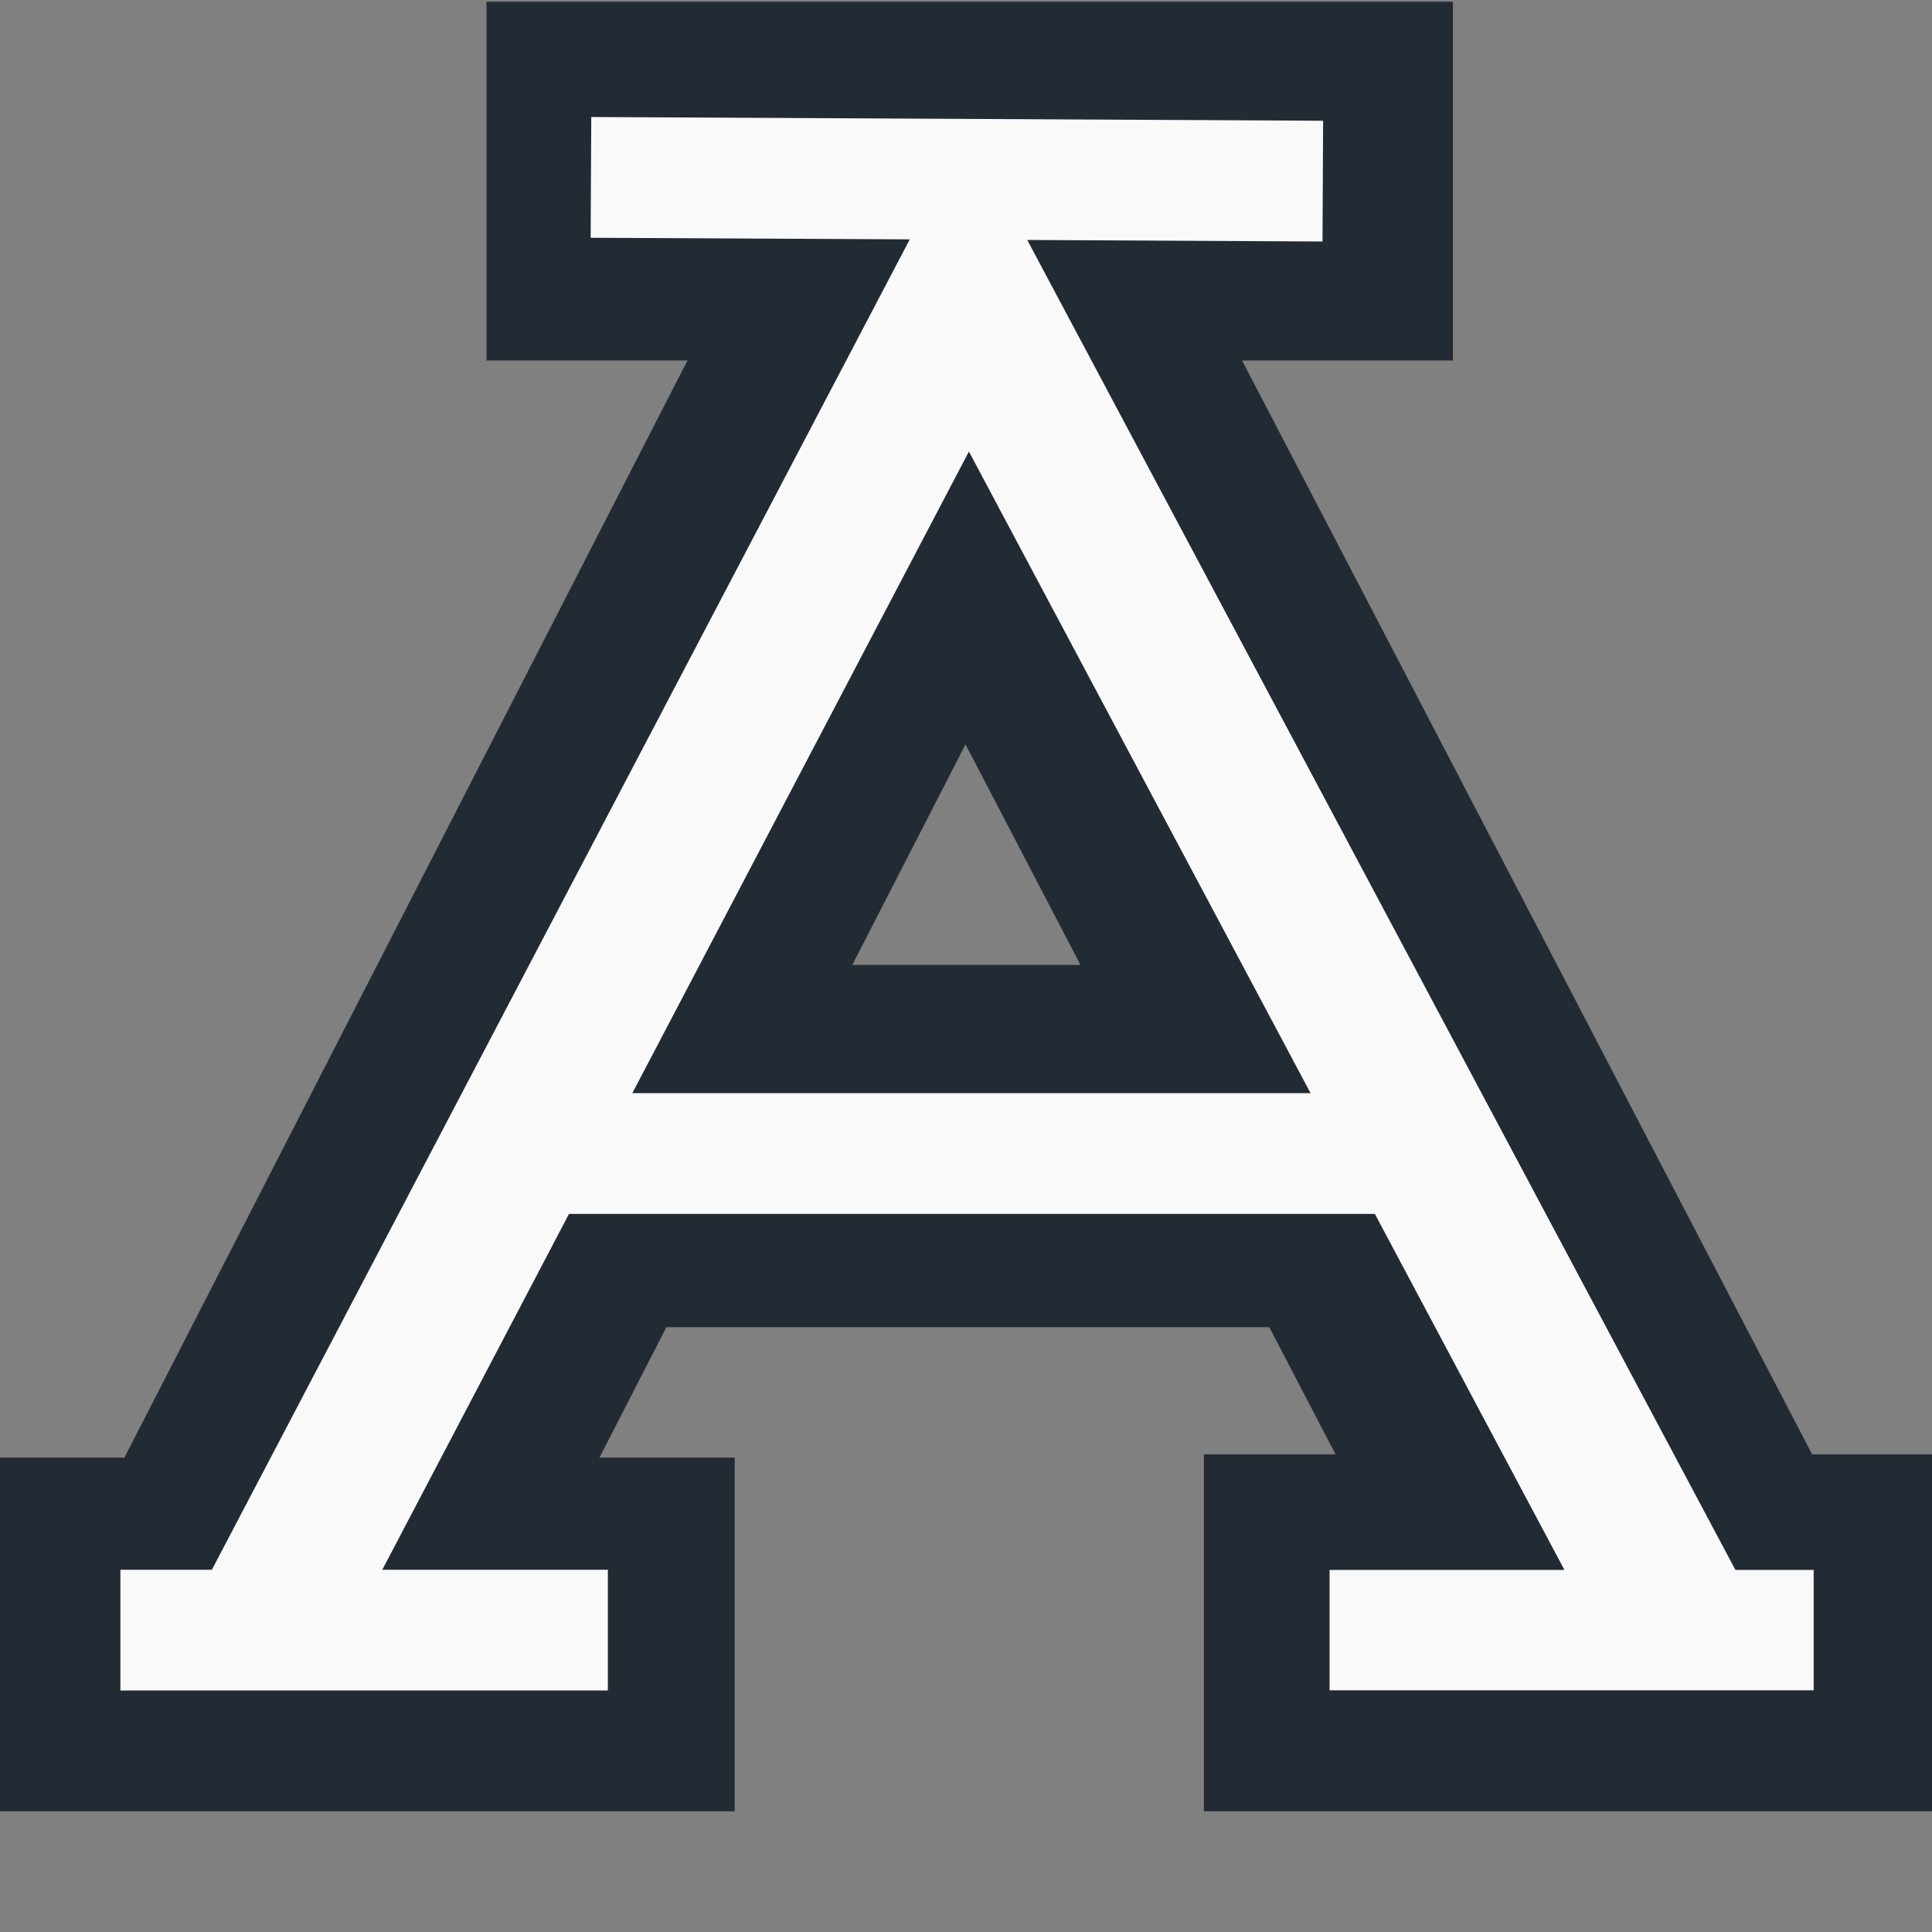 <?xml version="1.0" encoding="UTF-8" standalone="no"?>
<!-- Created with Inkscape (http://www.inkscape.org/) -->

<svg
   xmlns:dc="http://purl.org/dc/elements/1.1/"
   xmlns:cc="http://creativecommons.org/ns#"
   xmlns:rdf="http://www.w3.org/1999/02/22-rdf-syntax-ns#"
   xmlns:svg="http://www.w3.org/2000/svg"
   xmlns="http://www.w3.org/2000/svg"
   xmlns:sodipodi="http://sodipodi.sourceforge.net/DTD/sodipodi-0.dtd"
   xmlns:inkscape="http://www.inkscape.org/namespaces/inkscape"
   width="16"
   height="16"
   id="svg3010"
   version="1.1"
   inkscape:version="0.48.5 r10040"
   sodipodi:docname="letter-a16_reverse.svg">
  <rect width="100%" height="100%" fill="#808080" stroke="none"/>
  <defs
     id="defs3012" />
  <sodipodi:namedview
     id="base"
     pagecolor="#ffffff"
     bordercolor="#666666"
     borderopacity="1.0"
     inkscape:pageopacity="0.0"
     inkscape:pageshadow="2"
     inkscape:zoom="31.672165"
     inkscape:cx="8.7296983"
     inkscape:cy="7.4894844"
     inkscape:current-layer="layer1"
     showgrid="true"
     inkscape:grid-bbox="true"
     inkscape:document-units="px"
     inkscape:snap-global="false"
     inkscape:window-width="1280"
     inkscape:window-height="674"
     inkscape:window-x="0"
     inkscape:window-y="1"
     inkscape:window-maximized="1">
    <inkscape:grid
       type="xygrid"
       id="grid3786"
       empspacing="1"
       visible="true"
       enabled="true"
       snapvisiblegridlinesonly="true" />
  </sodipodi:namedview>
  <g
     id="layer1"
     inkscape:label="Base"
     inkscape:groupmode="layer"
     transform="translate(0,-16)">
    <path
       style="fill:none;stroke:#222a33;stroke-width:3.5;stroke-linecap:butt;stroke-linejoin:bevel;stroke-miterlimit:4;stroke-opacity:1;stroke-dasharray:none"
       d="m 2.494,29.052 5.49,-10.697 5.521,10.593"
       id="path3788"
       inkscape:connector-curvature="0"
       sodipodi:nodetypes="ccc" />
    <path
       style="fill:none;stroke:#222a33;stroke-width:2.929;stroke-linecap:square;stroke-linejoin:miter;stroke-miterlimit:4;stroke-opacity:1;stroke-dasharray:none"
       d="m 1.464,29.536 3.156,0"
       id="path3790"
       inkscape:connector-curvature="0" />
    <path
       style="fill:none;stroke:#222a33;stroke-width:2.956;stroke-linecap:square;stroke-linejoin:miter;stroke-miterlimit:4;stroke-opacity:1;stroke-dasharray:none"
       d="m 14.613,29.522 -3.165,0"
       id="path3792"
       inkscape:connector-curvature="0" />
    <path
       style="fill:none;stroke:#222a33;stroke-width:2.971;stroke-linecap:square;stroke-linejoin:miter;stroke-miterlimit:4;stroke-opacity:1;stroke-dasharray:none"
       d="m 5.515,17.5 5.032,0"
       id="path3794"
       inkscape:connector-curvature="0" />
    <path
       style="fill:none;stroke:#222a33;stroke-width:3;stroke-linecap:square;stroke-linejoin:miter;stroke-miterlimit:4;stroke-opacity:1;stroke-dasharray:none"
       d="m 4.646,25.491 6.507,0"
       id="path3796"
       inkscape:connector-curvature="0" />
    <path
       style="fill:none;stroke:#f9f9fa;stroke-width:1.25;stroke-linecap:butt;stroke-linejoin:miter;stroke-miterlimit:4;stroke-opacity:1;stroke-dasharray:none"
       d="M 2.187,29.521 8.02,18.402 13.955,29.548"
       id="path11669"
       inkscape:connector-curvature="0"
       sodipodi:nodetypes="ccc" />
    <path
       style="fill:none;stroke:#f9f9fa;stroke-width:1;stroke-linecap:butt;stroke-linejoin:miter;stroke-miterlimit:4;stroke-opacity:1;stroke-dasharray:none"
       d="m 4.894,17.469 6.061,0.031"
       id="path11671"
       inkscape:connector-curvature="0"
       sodipodi:nodetypes="cc" />
    <path
       style="fill:none;stroke:#f9f9fa;stroke-width:1;stroke-linecap:butt;stroke-linejoin:miter;stroke-miterlimit:4;stroke-opacity:1;stroke-dasharray:none"
       d="m 4.073,25.553 7.957,0"
       id="path11673"
       inkscape:connector-curvature="0" />
    <path
       style="fill:none;stroke:#f9f9fa;stroke-width:1;stroke-linecap:butt;stroke-linejoin:miter;stroke-miterlimit:4;stroke-opacity:1;stroke-dasharray:none"
       d="m 0.997,29.5 4.037,0"
       id="path11675"
       inkscape:connector-curvature="0" />
    <path
       inkscape:connector-curvature="0"
       id="path11677"
       d="m 11.011,29.5 4.009,0"
       style="fill:none;stroke:#f9f9fa;stroke-width:0.997;stroke-linecap:butt;stroke-linejoin:miter;stroke-miterlimit:4;stroke-opacity:1;stroke-dasharray:none" />
  </g>
  <g
     inkscape:groupmode="layer"
     id="layer2"
     inkscape:label="Outline" />
</svg>
